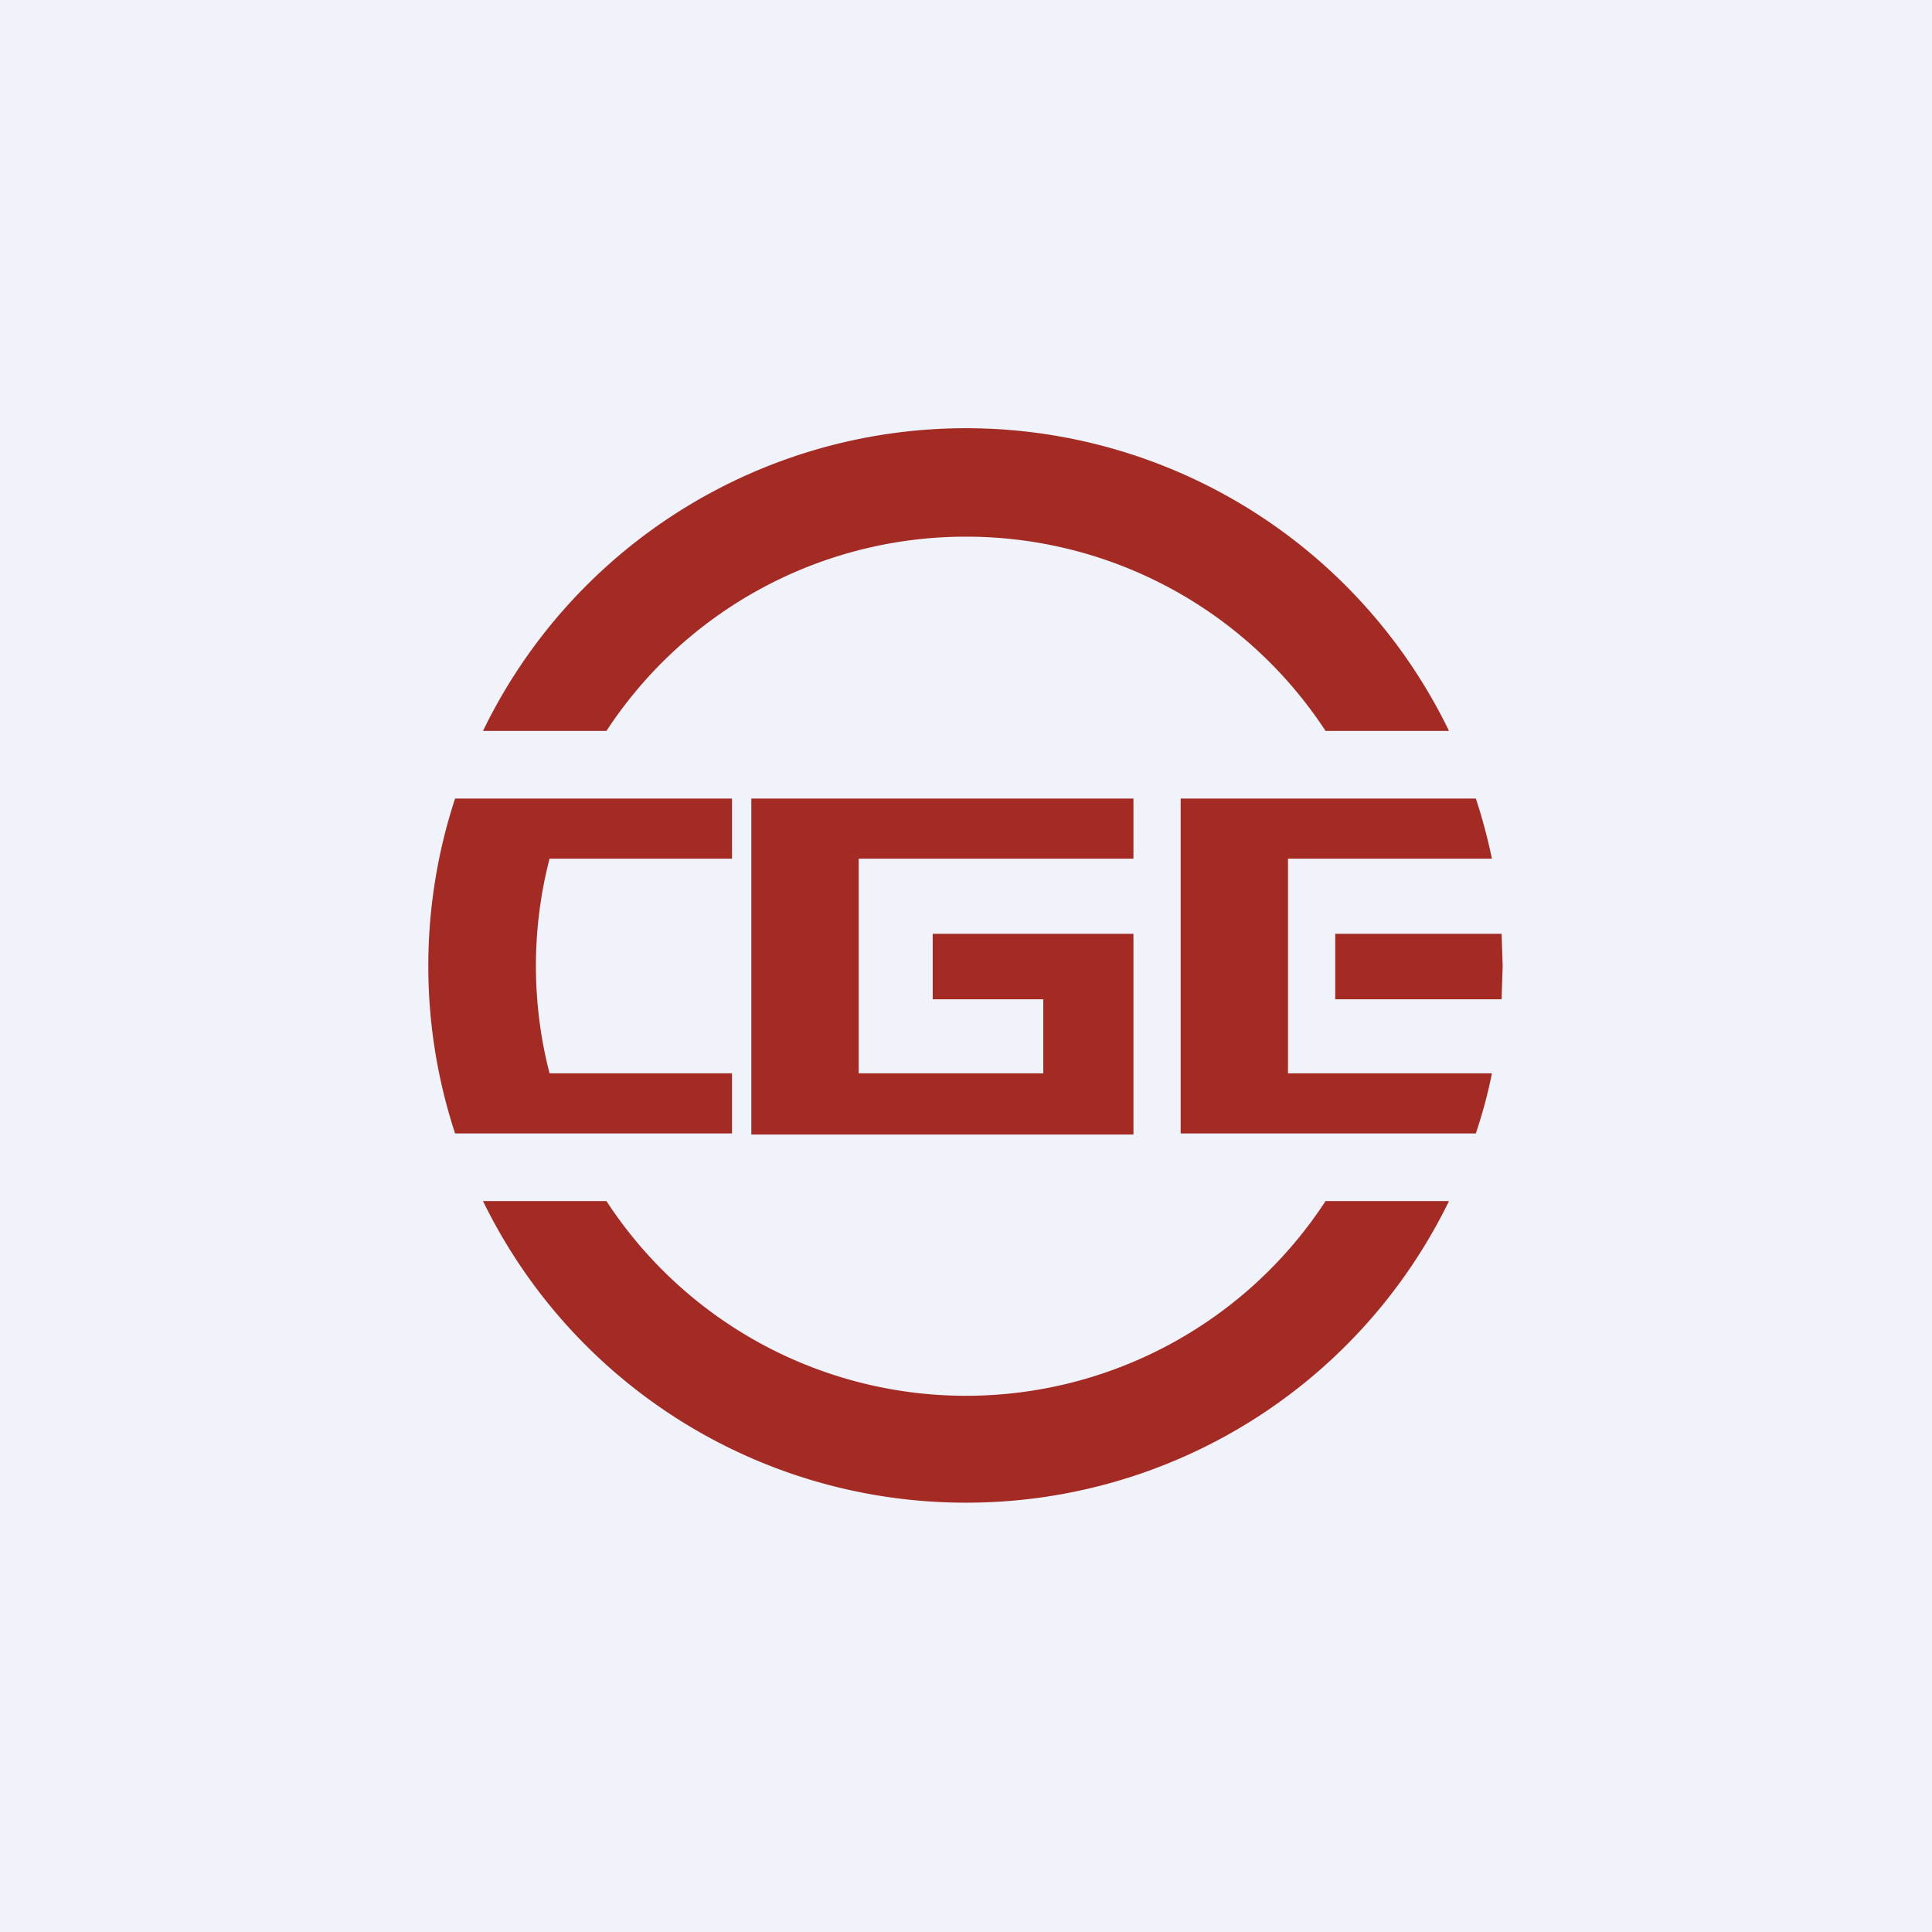 <!-- by TradingView --><svg width="18" height="18" viewBox="0 0 18 18" xmlns="http://www.w3.org/2000/svg"><path fill="#F0F3FA" d="M0 0h18v18H0z"/><path d="M7 7.44h3.56V8H8v2h1.72v-.69H8.69V8.7h1.87v1.87H7V7.44ZM9 14a5 5 0 0 0 4.5-2.81h-1.15a4 4 0 0 1-6.7 0H4.5A5 5 0 0 0 9 14Zm5-5-.01.31h-1.55V8.7h1.55L14 9Zm-.63 1h.53c-.04.2-.09.38-.15.56H11V7.44h2.75c.06.18.11.37.15.56H12v2h1.37ZM9 5a4 4 0 0 0-3.35 1.81H4.5a5 5 0 0 1 9 0h-1.15A4 4 0 0 0 9 5ZM4.25 7.44h2.57V8h-1.7a4 4 0 0 0 0 2h1.7v.56H4.24a5 5 0 0 1 0-3.12Z" fill="#A32B24"/></svg>